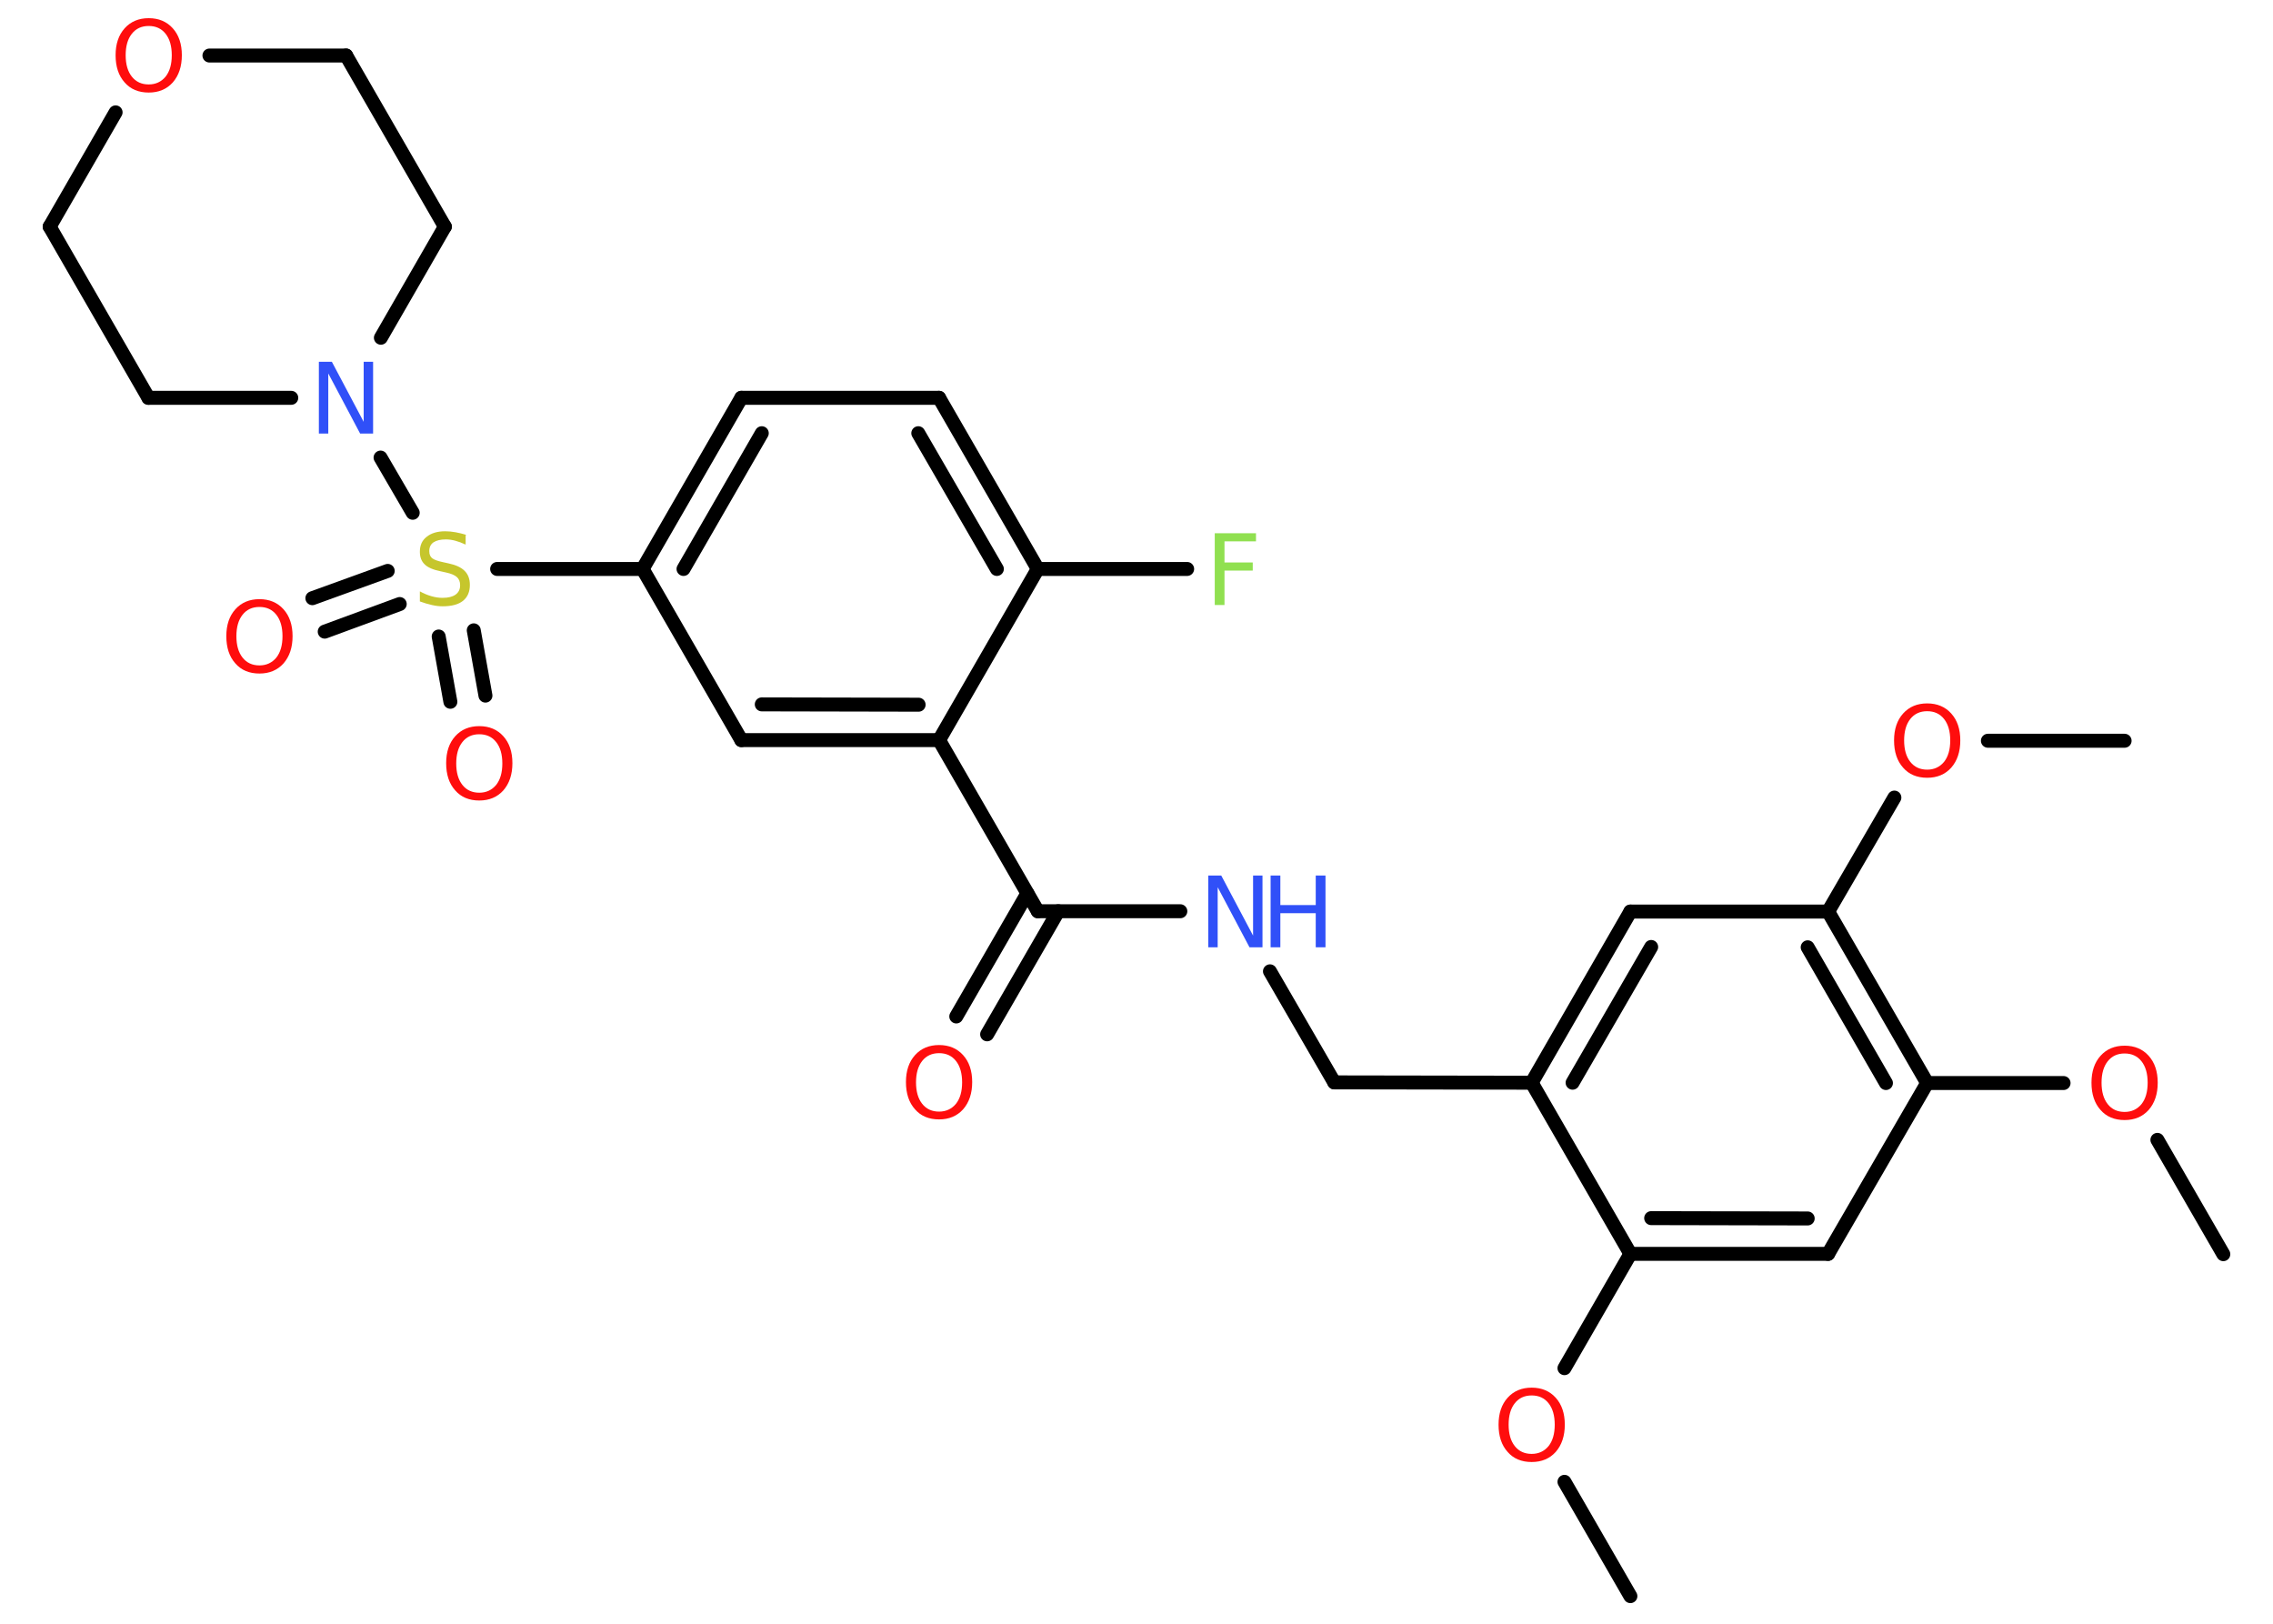<?xml version='1.0' encoding='UTF-8'?>
<!DOCTYPE svg PUBLIC "-//W3C//DTD SVG 1.1//EN" "http://www.w3.org/Graphics/SVG/1.1/DTD/svg11.dtd">
<svg version='1.2' xmlns='http://www.w3.org/2000/svg' xmlns:xlink='http://www.w3.org/1999/xlink' width='70.0mm' height='50.0mm' viewBox='0 0 70.0 50.0'>
  <desc>Generated by the Chemistry Development Kit (http://github.com/cdk)</desc>
  <g stroke-linecap='round' stroke-linejoin='round' stroke='#000000' stroke-width='.43' fill='#FF0D0D'>
    <rect x='.0' y='.0' width='70.0' height='50.0' fill='#FFFFFF' stroke='none'/>
    <g id='mol1' class='mol'>
      <line id='mol1bnd1' class='bond' x1='50.21' y1='49.15' x2='48.18' y2='45.63'/>
      <line id='mol1bnd2' class='bond' x1='48.18' y1='42.13' x2='50.21' y2='38.61'/>
      <g id='mol1bnd3' class='bond'>
        <line x1='50.21' y1='38.61' x2='56.3' y2='38.61'/>
        <line x1='50.85' y1='37.51' x2='55.67' y2='37.52'/>
      </g>
      <line id='mol1bnd4' class='bond' x1='56.3' y1='38.61' x2='59.35' y2='33.35'/>
      <line id='mol1bnd5' class='bond' x1='59.35' y1='33.35' x2='63.55' y2='33.35'/>
      <line id='mol1bnd6' class='bond' x1='66.44' y1='35.1' x2='68.47' y2='38.62'/>
      <g id='mol1bnd7' class='bond'>
        <line x1='59.35' y1='33.35' x2='56.3' y2='28.07'/>
        <line x1='58.08' y1='33.35' x2='55.67' y2='29.17'/>
      </g>
      <line id='mol1bnd8' class='bond' x1='56.3' y1='28.07' x2='58.34' y2='24.56'/>
      <line id='mol1bnd9' class='bond' x1='61.22' y1='22.81' x2='65.43' y2='22.81'/>
      <line id='mol1bnd10' class='bond' x1='56.3' y1='28.07' x2='50.21' y2='28.07'/>
      <g id='mol1bnd11' class='bond'>
        <line x1='50.21' y1='28.07' x2='47.17' y2='33.34'/>
        <line x1='50.85' y1='29.16' x2='48.43' y2='33.34'/>
      </g>
      <line id='mol1bnd12' class='bond' x1='50.21' y1='38.61' x2='47.17' y2='33.34'/>
      <line id='mol1bnd13' class='bond' x1='47.17' y1='33.34' x2='41.09' y2='33.33'/>
      <line id='mol1bnd14' class='bond' x1='41.09' y1='33.33' x2='39.11' y2='29.91'/>
      <line id='mol1bnd15' class='bond' x1='36.35' y1='28.06' x2='31.96' y2='28.06'/>
      <g id='mol1bnd16' class='bond'>
        <line x1='32.59' y1='28.06' x2='30.4' y2='31.85'/>
        <line x1='31.64' y1='27.51' x2='29.45' y2='31.3'/>
      </g>
      <line id='mol1bnd17' class='bond' x1='31.96' y1='28.06' x2='28.92' y2='22.79'/>
      <g id='mol1bnd18' class='bond'>
        <line x1='22.83' y1='22.79' x2='28.92' y2='22.79'/>
        <line x1='23.46' y1='21.69' x2='28.29' y2='21.7'/>
      </g>
      <line id='mol1bnd19' class='bond' x1='22.83' y1='22.79' x2='19.79' y2='17.52'/>
      <line id='mol1bnd20' class='bond' x1='19.79' y1='17.52' x2='15.31' y2='17.52'/>
      <g id='mol1bnd21' class='bond'>
        <line x1='12.31' y1='18.6' x2='10.0' y2='19.45'/>
        <line x1='11.94' y1='17.58' x2='9.62' y2='18.42'/>
      </g>
      <g id='mol1bnd22' class='bond'>
        <line x1='14.59' y1='19.41' x2='14.95' y2='21.42'/>
        <line x1='13.51' y1='19.6' x2='13.87' y2='21.61'/>
      </g>
      <line id='mol1bnd23' class='bond' x1='12.71' y1='15.79' x2='11.72' y2='14.09'/>
      <line id='mol1bnd24' class='bond' x1='8.97' y1='12.25' x2='4.57' y2='12.25'/>
      <line id='mol1bnd25' class='bond' x1='4.57' y1='12.25' x2='1.53' y2='6.98'/>
      <line id='mol1bnd26' class='bond' x1='1.53' y1='6.98' x2='3.56' y2='3.46'/>
      <line id='mol1bnd27' class='bond' x1='6.45' y1='1.71' x2='10.66' y2='1.71'/>
      <line id='mol1bnd28' class='bond' x1='10.66' y1='1.71' x2='13.7' y2='6.98'/>
      <line id='mol1bnd29' class='bond' x1='11.73' y1='10.4' x2='13.7' y2='6.98'/>
      <g id='mol1bnd30' class='bond'>
        <line x1='22.83' y1='12.25' x2='19.79' y2='17.52'/>
        <line x1='23.46' y1='13.34' x2='21.05' y2='17.52'/>
      </g>
      <line id='mol1bnd31' class='bond' x1='22.83' y1='12.25' x2='28.92' y2='12.25'/>
      <g id='mol1bnd32' class='bond'>
        <line x1='31.96' y1='17.52' x2='28.92' y2='12.25'/>
        <line x1='30.7' y1='17.52' x2='28.28' y2='13.34'/>
      </g>
      <line id='mol1bnd33' class='bond' x1='28.92' y1='22.79' x2='31.96' y2='17.52'/>
      <line id='mol1bnd34' class='bond' x1='31.96' y1='17.52' x2='36.56' y2='17.52'/>
      <path id='mol1atm2' class='atom' d='M47.17 42.97q-.33 .0 -.52 .24q-.19 .24 -.19 .66q.0 .42 .19 .66q.19 .24 .52 .24q.32 .0 .52 -.24q.19 -.24 .19 -.66q.0 -.42 -.19 -.66q-.19 -.24 -.52 -.24zM47.17 42.73q.46 .0 .74 .31q.28 .31 .28 .83q.0 .52 -.28 .84q-.28 .31 -.74 .31q-.47 .0 -.74 -.31q-.28 -.31 -.28 -.84q.0 -.52 .28 -.83q.28 -.31 .74 -.31z' stroke='none'/>
      <path id='mol1atm6' class='atom' d='M65.43 32.44q-.33 .0 -.52 .24q-.19 .24 -.19 .66q.0 .42 .19 .66q.19 .24 .52 .24q.32 .0 .52 -.24q.19 -.24 .19 -.66q.0 -.42 -.19 -.66q-.19 -.24 -.52 -.24zM65.43 32.2q.46 .0 .74 .31q.28 .31 .28 .83q.0 .52 -.28 .84q-.28 .31 -.74 .31q-.47 .0 -.74 -.31q-.28 -.31 -.28 -.84q.0 -.52 .28 -.83q.28 -.31 .74 -.31z' stroke='none'/>
      <path id='mol1atm9' class='atom' d='M59.35 21.9q-.33 .0 -.52 .24q-.19 .24 -.19 .66q.0 .42 .19 .66q.19 .24 .52 .24q.32 .0 .52 -.24q.19 -.24 .19 -.66q.0 -.42 -.19 -.66q-.19 -.24 -.52 -.24zM59.35 21.66q.46 .0 .74 .31q.28 .31 .28 .83q.0 .52 -.28 .84q-.28 .31 -.74 .31q-.47 .0 -.74 -.31q-.28 -.31 -.28 -.84q.0 -.52 .28 -.83q.28 -.31 .74 -.31z' stroke='none'/>
      <g id='mol1atm14' class='atom'>
        <path d='M37.21 26.96h.4l.98 1.85v-1.85h.29v2.21h-.4l-.98 -1.85v1.85h-.29v-2.21z' stroke='none' fill='#3050F8'/>
        <path d='M39.13 26.96h.3v.91h1.09v-.91h.3v2.21h-.3v-1.05h-1.09v1.05h-.3v-2.21z' stroke='none' fill='#3050F8'/>
      </g>
      <path id='mol1atm16' class='atom' d='M28.92 32.43q-.33 .0 -.52 .24q-.19 .24 -.19 .66q.0 .42 .19 .66q.19 .24 .52 .24q.32 .0 .52 -.24q.19 -.24 .19 -.66q.0 -.42 -.19 -.66q-.19 -.24 -.52 -.24zM28.92 32.18q.46 .0 .74 .31q.28 .31 .28 .83q.0 .52 -.28 .84q-.28 .31 -.74 .31q-.47 .0 -.74 -.31q-.28 -.31 -.28 -.84q.0 -.52 .28 -.83q.28 -.31 .74 -.31z' stroke='none'/>
      <path id='mol1atm20' class='atom' d='M14.34 16.48v.29q-.17 -.08 -.32 -.12q-.15 -.04 -.29 -.04q-.24 .0 -.38 .09q-.13 .09 -.13 .27q.0 .15 .09 .22q.09 .07 .33 .12l.18 .04q.33 .07 .49 .23q.16 .16 .16 .43q.0 .32 -.21 .49q-.21 .17 -.63 .17q-.16 .0 -.33 -.04q-.18 -.04 -.37 -.11v-.31q.18 .1 .36 .15q.17 .05 .34 .05q.26 .0 .4 -.1q.14 -.1 .14 -.29q.0 -.16 -.1 -.25q-.1 -.09 -.33 -.14l-.18 -.04q-.34 -.07 -.48 -.21q-.15 -.14 -.15 -.39q.0 -.3 .21 -.46q.21 -.17 .57 -.17q.15 .0 .32 .03q.16 .03 .33 .08z' stroke='none' fill='#C6C62C'/>
      <path id='mol1atm21' class='atom' d='M7.99 18.69q-.33 .0 -.52 .24q-.19 .24 -.19 .66q.0 .42 .19 .66q.19 .24 .52 .24q.32 .0 .52 -.24q.19 -.24 .19 -.66q.0 -.42 -.19 -.66q-.19 -.24 -.52 -.24zM7.99 18.45q.46 .0 .74 .31q.28 .31 .28 .83q.0 .52 -.28 .84q-.28 .31 -.74 .31q-.47 .0 -.74 -.31q-.28 -.31 -.28 -.84q.0 -.52 .28 -.83q.28 -.31 .74 -.31z' stroke='none'/>
      <path id='mol1atm22' class='atom' d='M14.76 22.61q-.33 .0 -.52 .24q-.19 .24 -.19 .66q.0 .42 .19 .66q.19 .24 .52 .24q.32 .0 .52 -.24q.19 -.24 .19 -.66q.0 -.42 -.19 -.66q-.19 -.24 -.52 -.24zM14.76 22.36q.46 .0 .74 .31q.28 .31 .28 .83q.0 .52 -.28 .84q-.28 .31 -.74 .31q-.47 .0 -.74 -.31q-.28 -.31 -.28 -.84q.0 -.52 .28 -.83q.28 -.31 .74 -.31z' stroke='none'/>
      <path id='mol1atm23' class='atom' d='M9.82 11.14h.4l.98 1.85v-1.85h.29v2.21h-.4l-.98 -1.85v1.85h-.29v-2.21z' stroke='none' fill='#3050F8'/>
      <path id='mol1atm26' class='atom' d='M4.58 .8q-.33 .0 -.52 .24q-.19 .24 -.19 .66q.0 .42 .19 .66q.19 .24 .52 .24q.32 .0 .52 -.24q.19 -.24 .19 -.66q.0 -.42 -.19 -.66q-.19 -.24 -.52 -.24zM4.58 .56q.46 .0 .74 .31q.28 .31 .28 .83q.0 .52 -.28 .84q-.28 .31 -.74 .31q-.47 .0 -.74 -.31q-.28 -.31 -.28 -.84q.0 -.52 .28 -.83q.28 -.31 .74 -.31z' stroke='none'/>
      <path id='mol1atm32' class='atom' d='M37.41 16.42h1.27v.25h-.97v.65h.87v.25h-.87v1.06h-.3v-2.21z' stroke='none' fill='#90E050'/>
    </g>
  </g>
</svg>
